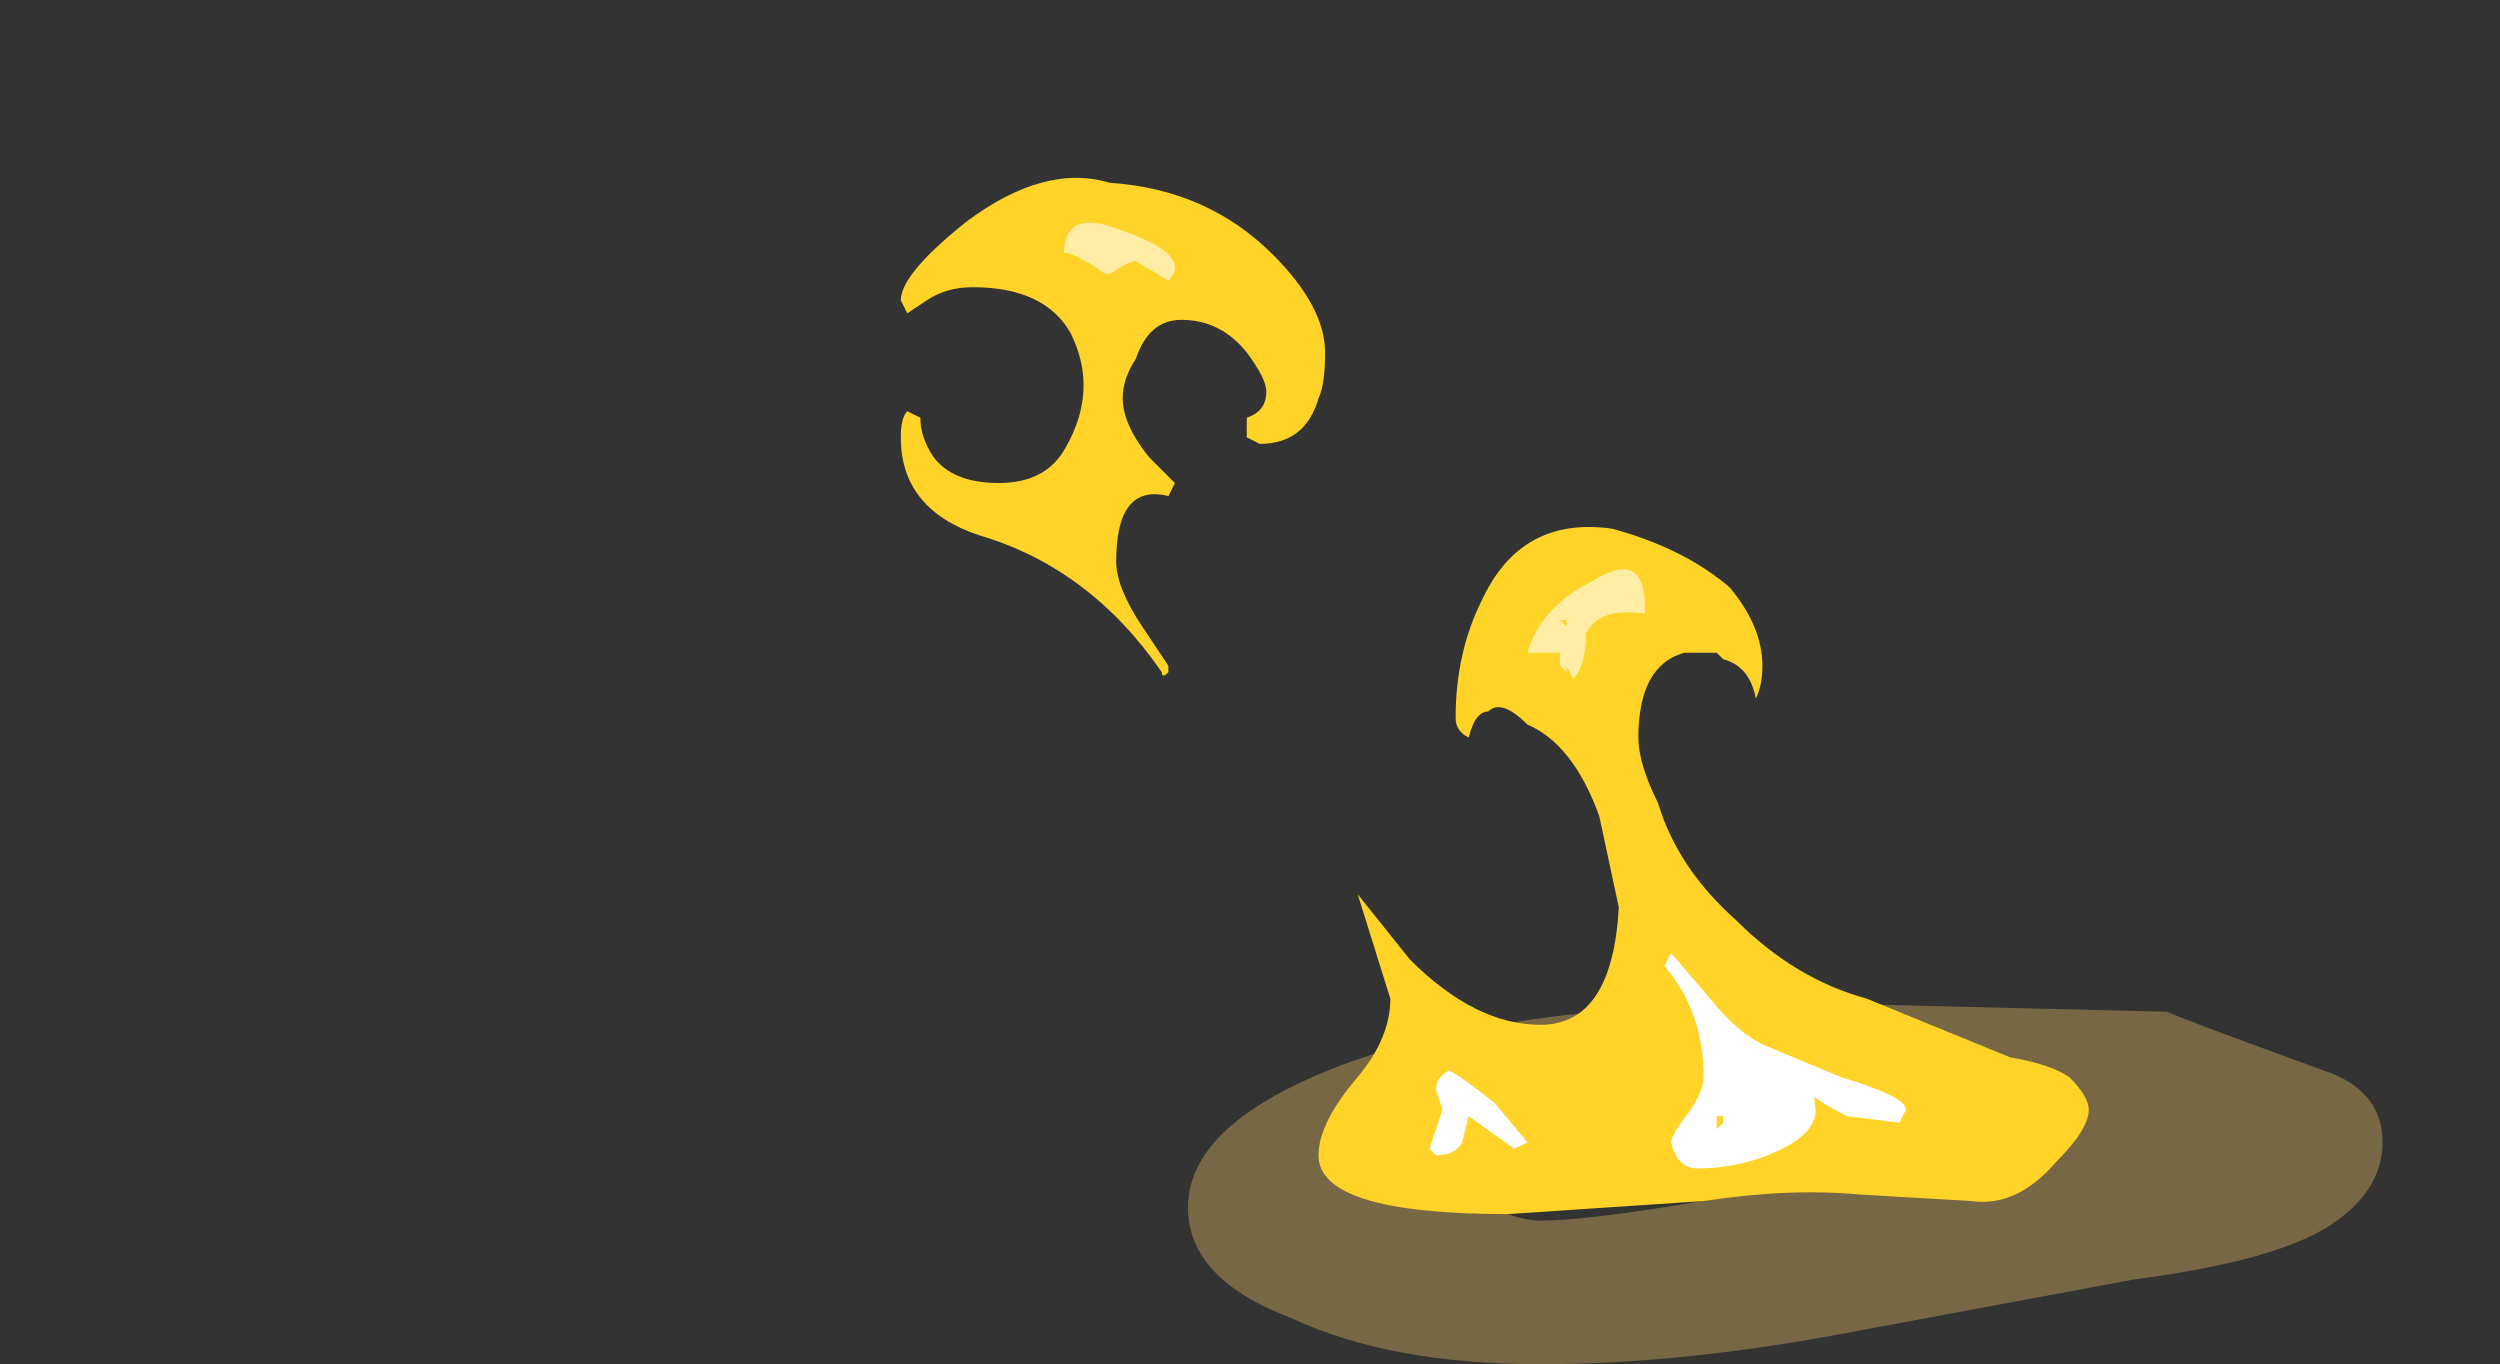 <?xml version="1.0" encoding="UTF-8" standalone="no"?>
<svg xmlns:ffdec="https://www.free-decompiler.com/flash" xmlns:xlink="http://www.w3.org/1999/xlink" ffdec:objectType="frame" height="73.15px" width="134.05px" xmlns="http://www.w3.org/2000/svg">
  <rect width="100%" height="100%" fill="#333333" stroke="none"/>
  <g transform="matrix(1.0, 0.0, 0.0, 1.0, 93.8, 57.75)">
    <use ffdec:characterId="4974" height="2.75" transform="matrix(7.0, 0.0, 0.0, 7.0, -30.1, -3.85)" width="9.15" xlink:href="#shape0"/>
    <use ffdec:characterId="5032" height="7.95" transform="matrix(7.0, 0.0, 0.0, 7.0, -45.5, -48.3)" width="9.1" xlink:href="#shape1"/>
  </g>
  <defs>
    <g id="shape0" transform="matrix(1.0, 0.0, 0.0, 1.0, 4.3, 0.55)">
      <path d="M1.45 0.6 L1.2 0.55 1.0 0.5 -1.25 0.65 Q-1.85 0.7 -2.15 0.9 L-2.05 0.95 Q-1.8 1.1 -1.6 1.1 -0.95 1.1 1.45 0.6 M3.2 -0.5 Q3.3 -0.45 4.4 -0.05 4.85 0.1 4.85 0.5 4.85 0.85 4.5 1.1 4.1 1.4 2.95 1.55 L0.8 1.95 Q-0.5 2.2 -1.6 2.2 -2.75 2.2 -3.5 1.85 -4.3 1.55 -4.3 1.0 -4.3 0.35 -3.1 -0.1 -1.6 -0.65 1.15 -0.55 L3.2 -0.5" fill="#ffcc66" fill-opacity="0.337" fill-rule="evenodd" stroke="none"/>
    </g>
    <g id="shape1" transform="matrix(1.0, 0.0, 0.0, 1.0, 6.5, 6.9)">
      <path d="M-5.95 -6.05 Q-6.15 -6.05 -6.3 -5.95 L-6.45 -5.85 Q-6.5 -5.85 -6.45 -5.85 L-6.5 -5.95 Q-6.5 -6.15 -6.0 -6.55 -5.4 -7.0 -4.9 -6.85 -4.15 -6.8 -3.65 -6.3 -3.25 -5.9 -3.25 -5.55 -3.25 -5.3 -3.3 -5.2 -3.4 -4.85 -3.75 -4.85 L-3.85 -4.9 -3.85 -5.05 Q-3.7 -5.1 -3.7 -5.25 -3.7 -5.35 -3.85 -5.55 -4.05 -5.8 -4.35 -5.8 -4.6 -5.8 -4.7 -5.5 -4.8 -5.35 -4.8 -5.2 -4.8 -5.0 -4.6 -4.75 L-4.4 -4.55 -4.45 -4.45 Q-4.85 -4.55 -4.85 -3.95 -4.85 -3.75 -4.65 -3.45 L-4.45 -3.15 -4.45 -3.1 Q-4.5 -3.05 -4.5 -3.1 -5.05 -3.9 -5.9 -4.15 -6.5 -4.35 -6.5 -4.9 -6.5 -5.05 -6.45 -5.1 L-6.35 -5.05 Q-6.35 -4.9 -6.25 -4.75 -6.1 -4.55 -5.75 -4.55 -5.4 -4.55 -5.25 -4.8 -5.1 -5.05 -5.1 -5.3 -5.1 -5.5 -5.2 -5.7 -5.4 -6.05 -5.95 -6.05 M0.9 -0.6 L2.0 -0.15 Q2.3 -0.1 2.45 0.0 2.6 0.15 2.6 0.25 2.6 0.4 2.35 0.65 2.05 1.0 1.7 0.95 L0.85 0.9 Q0.3 0.85 -0.35 0.95 L-1.85 1.05 Q-3.3 1.05 -3.3 0.6 -3.3 0.35 -3.0 0.0 -2.75 -0.3 -2.75 -0.6 L-3.0 -1.4 Q-2.8 -1.15 -2.6 -0.9 -2.1 -0.4 -1.6 -0.4 -1.05 -0.4 -1.0 -1.3 L-1.15 -2.0 Q-1.35 -2.55 -1.7 -2.7 -1.9 -2.9 -2.0 -2.8 -2.1 -2.8 -2.15 -2.6 -2.25 -2.65 -2.25 -2.75 -2.25 -3.25 -2.05 -3.65 -1.75 -4.3 -1.05 -4.2 -0.5 -4.05 -0.15 -3.75 0.1 -3.45 0.1 -3.15 0.1 -3.0 0.05 -2.9 0.0 -3.15 -0.2 -3.2 L-0.25 -3.25 -0.5 -3.25 Q-0.85 -3.15 -0.85 -2.6 -0.85 -2.4 -0.7 -2.1 -0.55 -1.6 -0.1 -1.2 0.35 -0.75 0.9 -0.6" fill="#ffd327" fill-rule="evenodd" stroke="none"/>
      <path d="M0.1 -0.25 L0.7 0.0 Q1.2 0.15 1.2 0.25 L1.15 0.35 0.75 0.3 Q0.55 0.2 0.5 0.15 L0.5 0.2 Q0.55 0.4 0.25 0.55 -0.05 0.7 -0.4 0.7 -0.55 0.7 -0.6 0.5 -0.6 0.45 -0.45 0.25 -0.35 0.1 -0.35 0.0 -0.35 -0.5 -0.65 -0.85 L-0.6 -0.95 -0.3 -0.6 Q-0.1 -0.35 0.1 -0.25 M-2.15 0.3 L-2.2 0.5 Q-2.25 0.6 -2.4 0.6 L-2.45 0.55 -2.35 0.25 -2.4 0.1 Q-2.4 0.0 -2.3 -0.05 -2.2 0.0 -1.95 0.2 L-1.7 0.5 -1.8 0.55 -2.15 0.3 M-0.25 0.3 L-0.25 0.4 -0.2 0.35 -0.2 0.3 -0.25 0.3" fill="#ffffff" fill-rule="evenodd" stroke="none"/>
      <path d="M-1.4 -3.5 L-1.45 -3.5 -1.4 -3.45 -1.4 -3.5 M-5.25 -6.3 Q-5.25 -6.65 -4.85 -6.5 -4.4 -6.35 -4.4 -6.2 -4.4 -6.15 -4.45 -6.1 L-4.7 -6.25 Q-4.75 -6.25 -4.9 -6.15 -4.95 -6.15 -5.0 -6.2 -5.25 -6.35 -5.25 -6.3 M-0.8 -3.6 L-0.8 -3.55 Q-1.15 -3.6 -1.25 -3.4 -1.25 -3.15 -1.35 -3.05 L-1.4 -3.15 -1.4 -3.1 -1.45 -3.15 -1.45 -3.25 -1.7 -3.25 Q-1.6 -3.6 -1.2 -3.8 -0.8 -4.05 -0.8 -3.6" fill="#ffeda6" fill-rule="evenodd" stroke="none"/>
    </g>
  </defs>
</svg>
